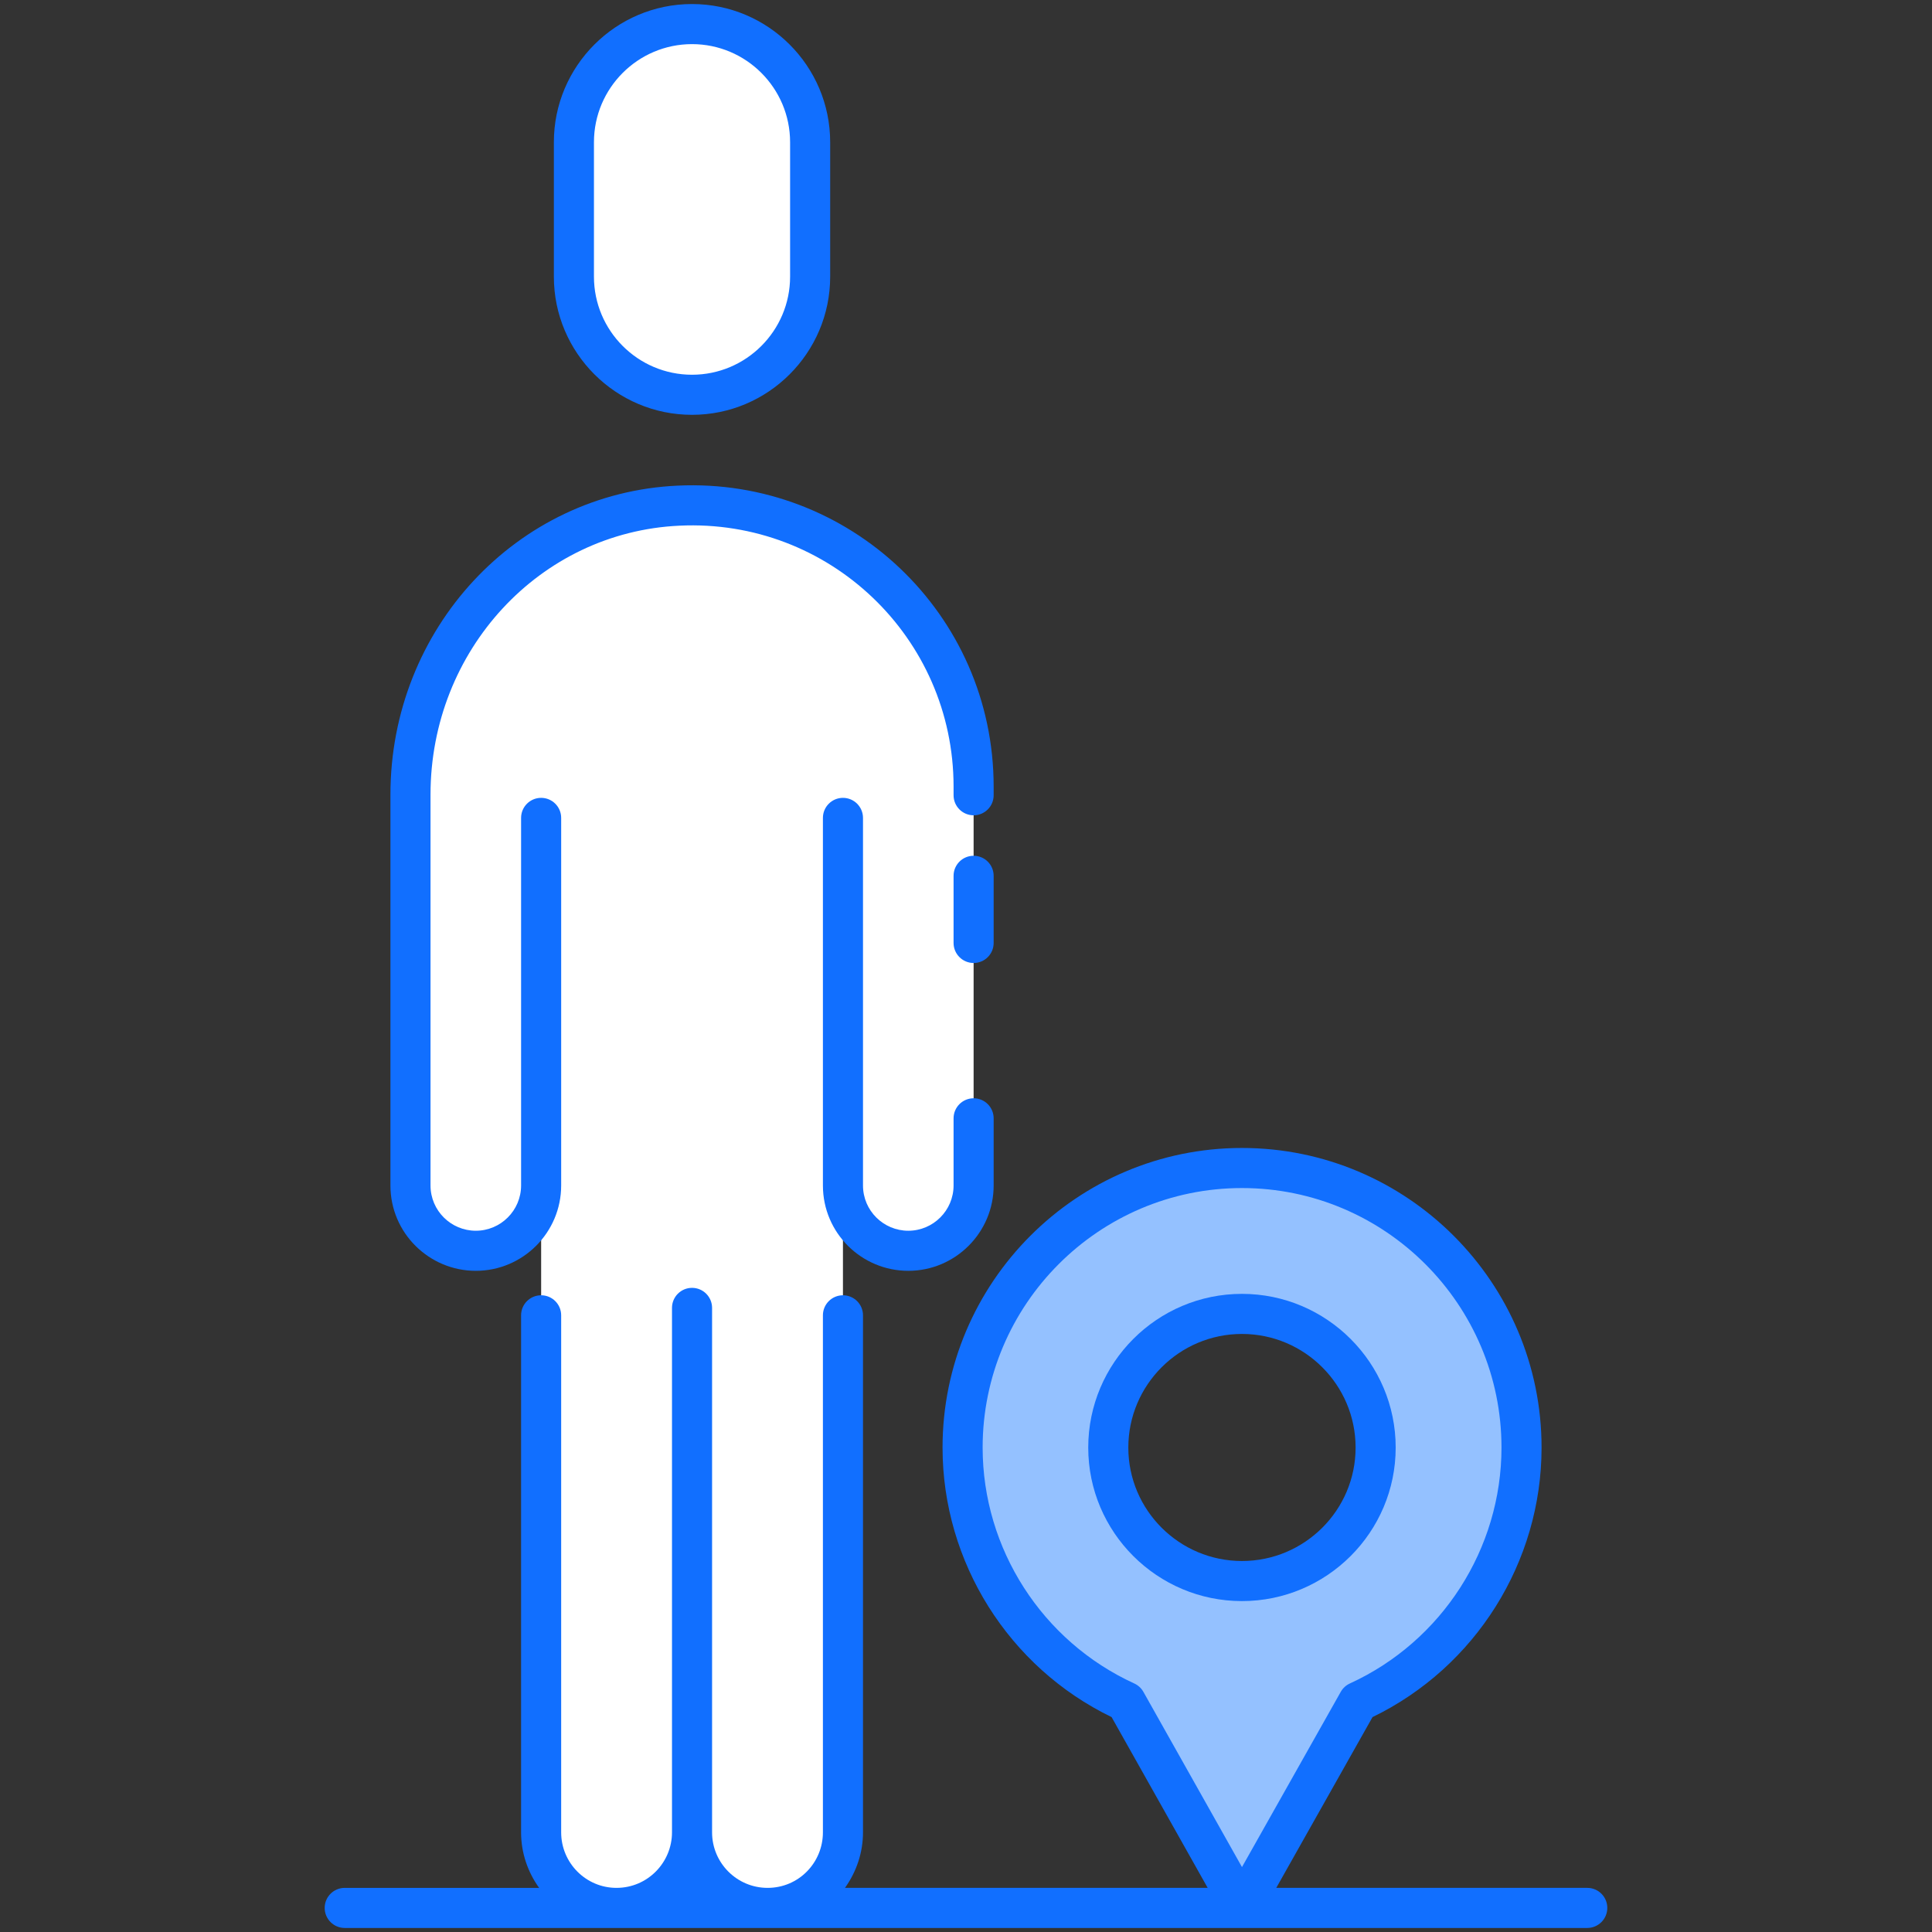 <svg xmlns="http://www.w3.org/2000/svg" version="1.1" xmlns:xlink="http://www.w3.org/1999/xlink" xmlns:svgjs="http://svgjs.com/svgjs" width="512" height="512" x="0" y="0" viewBox="0 0 512 512" style="enable-background:new 0 0 512 512" xml:space="preserve"><rect x="0" y="0" width="512" height="512" fill="#333333" stroke="none"/><g><g id="_x32_0_I_Am_Here"><g><path d="m152.117 73.301v-35.636c0-17.261 13.968-31.282 31.282-31.282 17.186 0 31.282 13.98 31.282 31.282v35.637c0 17.314-14.021 31.335-31.282 31.335-17.307-.001-31.282-14.036-31.282-31.336z" fill="#FFFFFF" data-original="#ffffff"></path><path d="m258.018 208.466v105.689c0 9.56-7.754 17.314-17.314 17.314-4.78 0-9.135-1.965-12.215-5.045-3.187-3.187-5.099-7.489-5.099-12.268v171.439c0 5.523-2.231 10.516-5.842 14.18-3.611 3.611-8.604 5.842-14.127 5.842-11.047 0-20.022-8.976-20.022-20.023 0 5.523-2.231 10.516-5.895 14.18-3.611 3.611-8.604 5.842-14.127 5.842-11.047 0-19.969-8.976-19.969-20.023v-171.437c0 9.56-7.754 17.314-17.314 17.314-4.78 0-9.135-1.965-12.215-5.045-3.186-3.187-5.098-7.489-5.098-12.268v-103.566c0-40.151 30.857-74.726 71.008-76.585 42.805-2.018 78.229 32.079 78.229 74.46z" fill="#FFFFFF" data-original="#ffffff"></path><path d="m329.133 309.535c-40.895 0-74.035 33.194-74.035 74.089 0 29.901 17.739 55.66 43.285 67.344l30.751 54.65 30.804-54.65c25.546-11.684 43.285-37.443 43.285-67.344-.002-40.896-33.196-74.089-74.09-74.089zm0 109.46c-19.544 0-35.425-15.827-35.425-35.371 0-19.598 15.88-35.424 35.425-35.424 19.544 0 35.424 15.827 35.424 35.424 0 19.544-15.88 35.371-35.424 35.371z" fill="#94C1FF" data-original="#94c1ff"></path><g fill="#116FFF"><path d="m263.329 232.1c0-2.933-2.375-5.311-5.311-5.311s-5.311 2.378-5.311 5.311v17.792c0 2.933 2.375 5.311 5.311 5.311s5.311-2.378 5.311-5.311z" fill="#116FFF" data-original="#116fff"></path><path d="m223.392 211.44c-2.936 0-5.311 2.378-5.311 5.311v97.406c0 12.612 10.262 22.624 22.624 22.624 12.474 0 22.624-10.15 22.624-22.624v-17.792c0-2.933-2.375-5.311-5.311-5.311s-5.311 2.378-5.311 5.311v17.792c0 6.618-5.384 12.002-12.002 12.002-6.558 0-12.002-5.311-12.002-12.002v-97.406c0-2.933-2.375-5.311-5.311-5.311z" fill="#116FFF" data-original="#116fff"></path><path d="m103.469 210.592v103.565c0 12.612 10.262 22.624 22.624 22.624 12.474 0 22.624-10.15 22.624-22.624v-97.406c0-2.933-2.375-5.311-5.311-5.311s-5.311 2.378-5.311 5.311v97.406c0 6.618-5.384 12.002-12.002 12.002-6.558 0-12.002-5.311-12.002-12.002v-103.565c0-38.258 28.967-69.57 65.947-71.281 39.692-1.911 72.668 29.661 72.668 69.155v2.285c0 2.933 2.375 5.311 5.311 5.311s5.311-2.378 5.311-5.311v-2.285c0-45.766-38.256-81.937-83.783-79.766-42.659 1.975-76.076 37.946-76.076 81.892z" fill="#116FFF" data-original="#116fff"></path><path d="m220.005 73.32v-35.637c0-20.189-16.426-36.612-36.612-36.612s-36.612 16.423-36.612 36.612v35.637c0 20.189 16.426 36.612 36.612 36.612s36.612-16.423 36.612-36.612zm-62.601 0v-35.637c0-14.33 11.659-25.99 25.99-25.99 14.33 0 25.99 11.659 25.99 25.99v35.637c0 14.33-11.659 25.99-25.99 25.99s-25.99-11.66-25.99-25.99z" fill="#116FFF" data-original="#116fff"></path><path d="m369.87 383.622c0-22.46-18.277-40.735-40.74-40.735s-40.735 18.275-40.735 40.735c0 22.432 18.272 40.683 40.735 40.683s40.74-18.251 40.74-40.683zm-40.74 30.061c-16.602 0-30.113-13.485-30.113-30.061 0-16.605 13.511-30.113 30.113-30.113 16.607 0 30.118 13.508 30.118 30.113 0 16.576-13.511 30.061-30.118 30.061z" fill="#116FFF" data-original="#116fff"></path><path d="m425.952 505.617c0-2.933-2.375-5.311-5.311-5.311h-82.42l25.513-45.258c27.271-13.213 44.796-41.057 44.796-71.426 0-43.779-35.621-79.398-79.401-79.398-43.748 0-79.344 35.618-79.344 79.398 0 30.37 17.525 58.214 44.801 71.426l25.463 45.258h-96.123c3.063-4.292 4.776-9.367 4.776-14.712v-137.022c0-2.933-2.375-5.311-5.311-5.311s-5.311 2.378-5.311 5.311v137.023c0 8.022-6.403 14.712-14.662 14.712-8.112 0-14.709-6.6-14.709-14.712v-138.989c0-2.933-2.375-5.311-5.311-5.311s-5.311 2.378-5.311 5.311v138.989c0 7.999-6.474 14.712-14.714 14.712-8.081 0-14.657-6.6-14.657-14.712v-137.023c0-2.933-2.375-5.311-5.311-5.311s-5.311 2.378-5.311 5.311v137.023c0 5.498 1.802 10.555 4.781 14.712h-51.516c-2.936 0-5.311 2.378-5.311 5.311s2.375 5.311 5.311 5.311h329.282c2.936-.001 5.311-2.379 5.311-5.312zm-125.358-59.479c-24.413-11.167-40.185-35.704-40.185-62.516 0-37.924 30.829-68.776 68.722-68.776 37.924 0 68.779 30.852 68.779 68.776 0 26.809-15.772 51.349-40.18 62.516-1.022.467-1.867 1.242-2.417 2.22l-26.176 46.435-26.125-46.43c-.551-.98-1.396-1.758-2.418-2.225z" fill="#116FFF" data-original="#116fff"></path></g></g></g></g></svg>